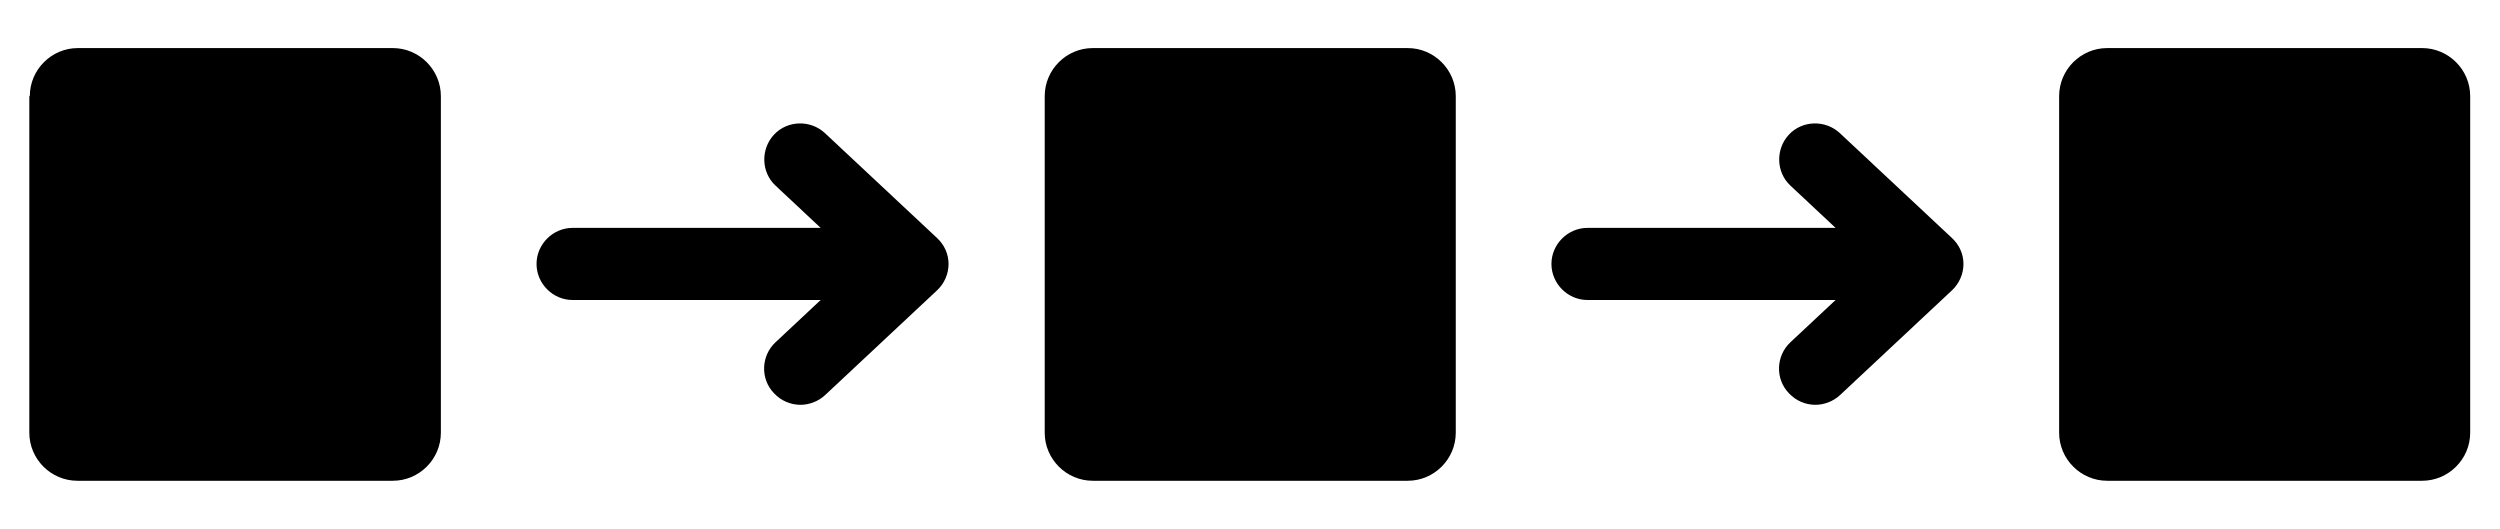 <svg width="52px" height="11px" viewBox="0 0 52 11">
<style type="text/css">
	.o40{opacity:0.4;}
</style>
<path class="o40 rp-step-1" d="M0.62,2c0-0.55,0.45-1,1-1h6.55c0.55,0,1,0.45,1,1v7c0,0.55-0.45,1-1,1H1.61
	c-0.55,0-1-0.45-1-1V2z"/>
<path class="o40 rp-step-2" d="M21.73,2c0-0.55,0.45-1,1-1h6.55c0.55,0,1,0.45,1,1v7c0,0.55-0.45,1-1,1h-6.55
	c-0.55,0-1-0.45-1-1V2z"/>
<path class="o40 rp-step-3" d="M42.83,2c0-0.55,0.45-1,1-1h6.55c0.55,0,1,0.45,1,1v7c0,0.55-0.45,1-1,1h-6.55
	c-0.55,0-1-0.45-1-1V2z"/>
<path d="M19.49,4.95l-2.33-2.18c-0.3-0.28-0.78-0.27-1.06,0.03c-0.28,0.3-0.27,0.78,0.03,1.06l0.94,0.88h-5.16
	c-0.41,0-0.75,0.34-0.75,0.75s0.34,0.75,0.75,0.75h5.16l-0.94,0.88c-0.3,0.28-0.32,0.76-0.03,1.06c0.15,0.16,0.35,0.24,0.55,0.24
	c0.18,0,0.37-0.07,0.51-0.2l2.33-2.18c0.15-0.14,0.24-0.34,0.24-0.55S19.64,5.09,19.49,4.95z"/>
<path d="M40.6,4.95l-2.33-2.18c-0.3-0.28-0.78-0.27-1.06,0.03c-0.28,0.3-0.27,0.78,0.03,1.06l0.94,0.88h-5.16
	c-0.41,0-0.75,0.34-0.75,0.75s0.34,0.75,0.75,0.75h5.16l-0.94,0.88c-0.3,0.28-0.32,0.76-0.03,1.06c0.15,0.16,0.35,0.24,0.55,0.24
	c0.18,0,0.37-0.07,0.51-0.2l2.33-2.18c0.15-0.14,0.24-0.34,0.24-0.55S40.75,5.09,40.6,4.95z"/>
</svg>
